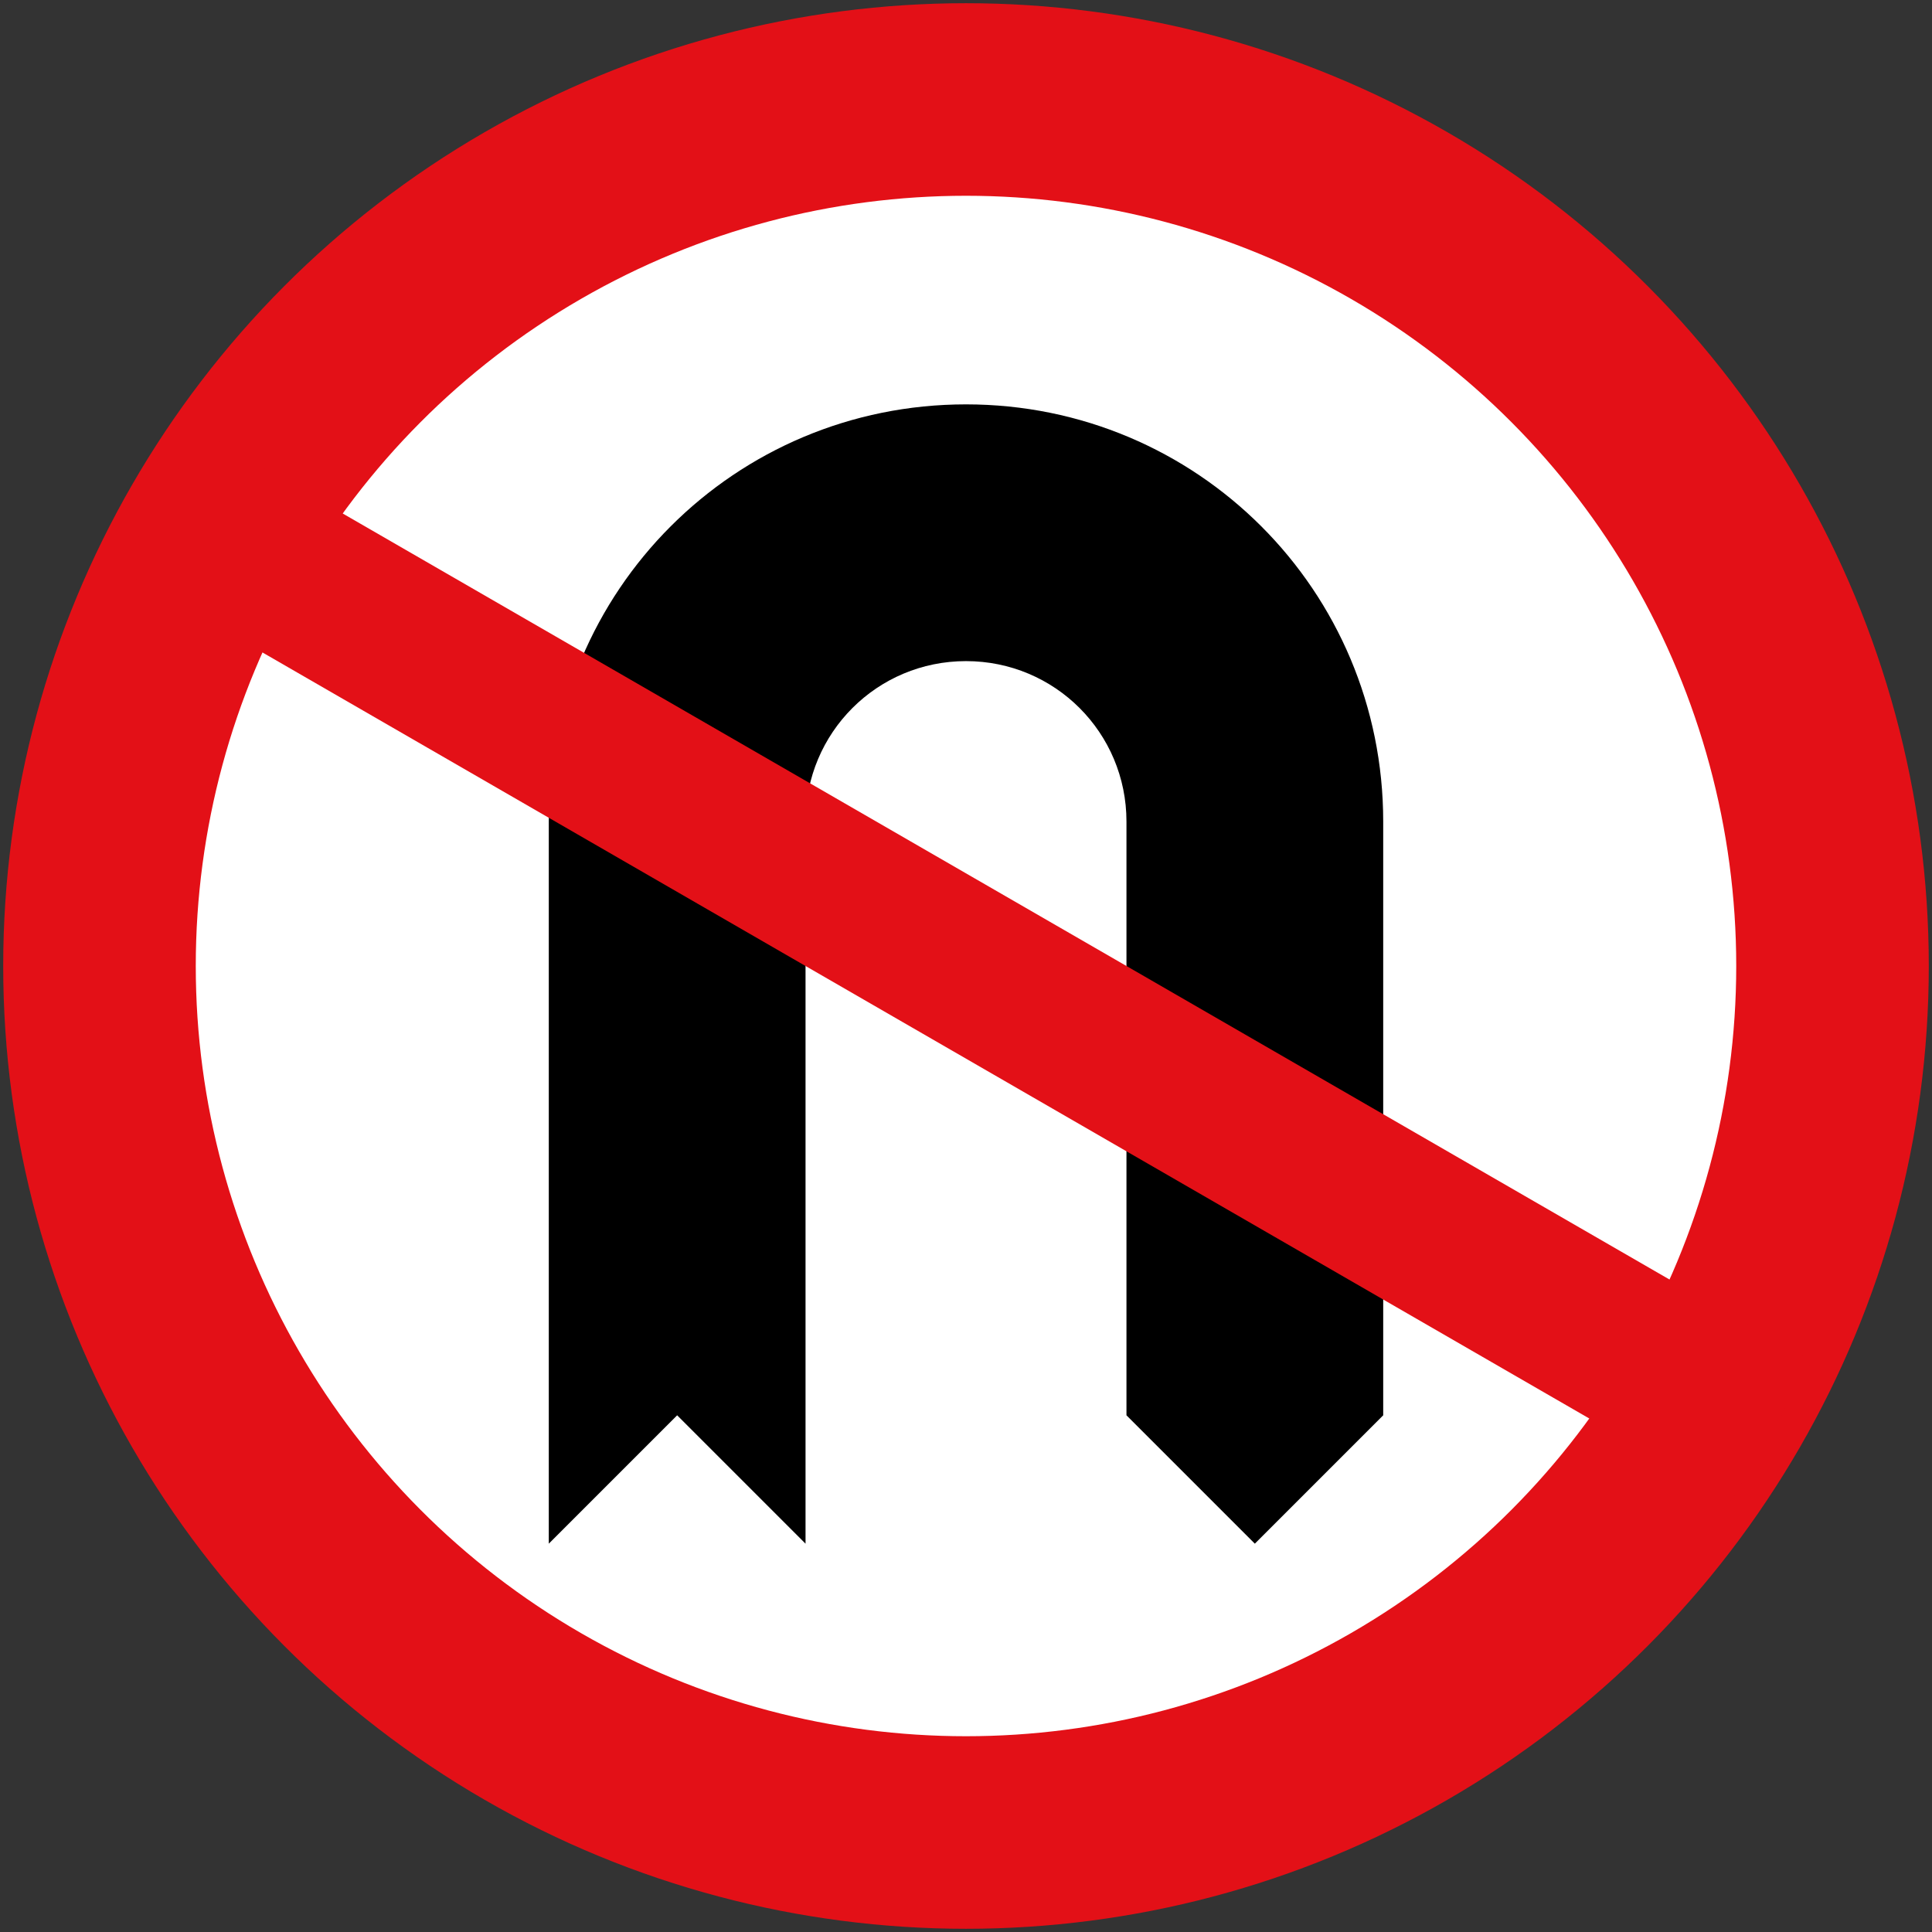 <svg width="602mm" height="602mm" viewBox="0 0 602 602" xmlns="http://www.w3.org/2000/svg"><rect x="0" y="0" width="602" height="602" fill="#333333" stroke="none"/><g transform="translate(0 305)"><circle style="fill:#e31017;fill-opacity:1;fill-rule:evenodd;stroke:none;stroke-width:1.257" cx="301" cy="-4" r="300"/><circle style="fill:#fff;fill-rule:evenodd;stroke:none;stroke-width:1.006" cx="301" cy="-4" r="240"/><path style="fill:#000;fill-rule:evenodd;stroke:none;stroke-width:.562" d="M431 136V-49c0-72.02-57.98-130-130-130-72.02 0-130 57.98-130 130v225l40-40 40 40V-49c0-27.7 22.3-50 50-50s50 22.3 50 50v185l40 40z"/><path style="fill:#e31017;fill-opacity:1;fill-rule:evenodd;stroke:none;stroke-width:.355" transform="rotate(-60)" d="M128.964-31.326h50v580h-50z"/></g></svg>